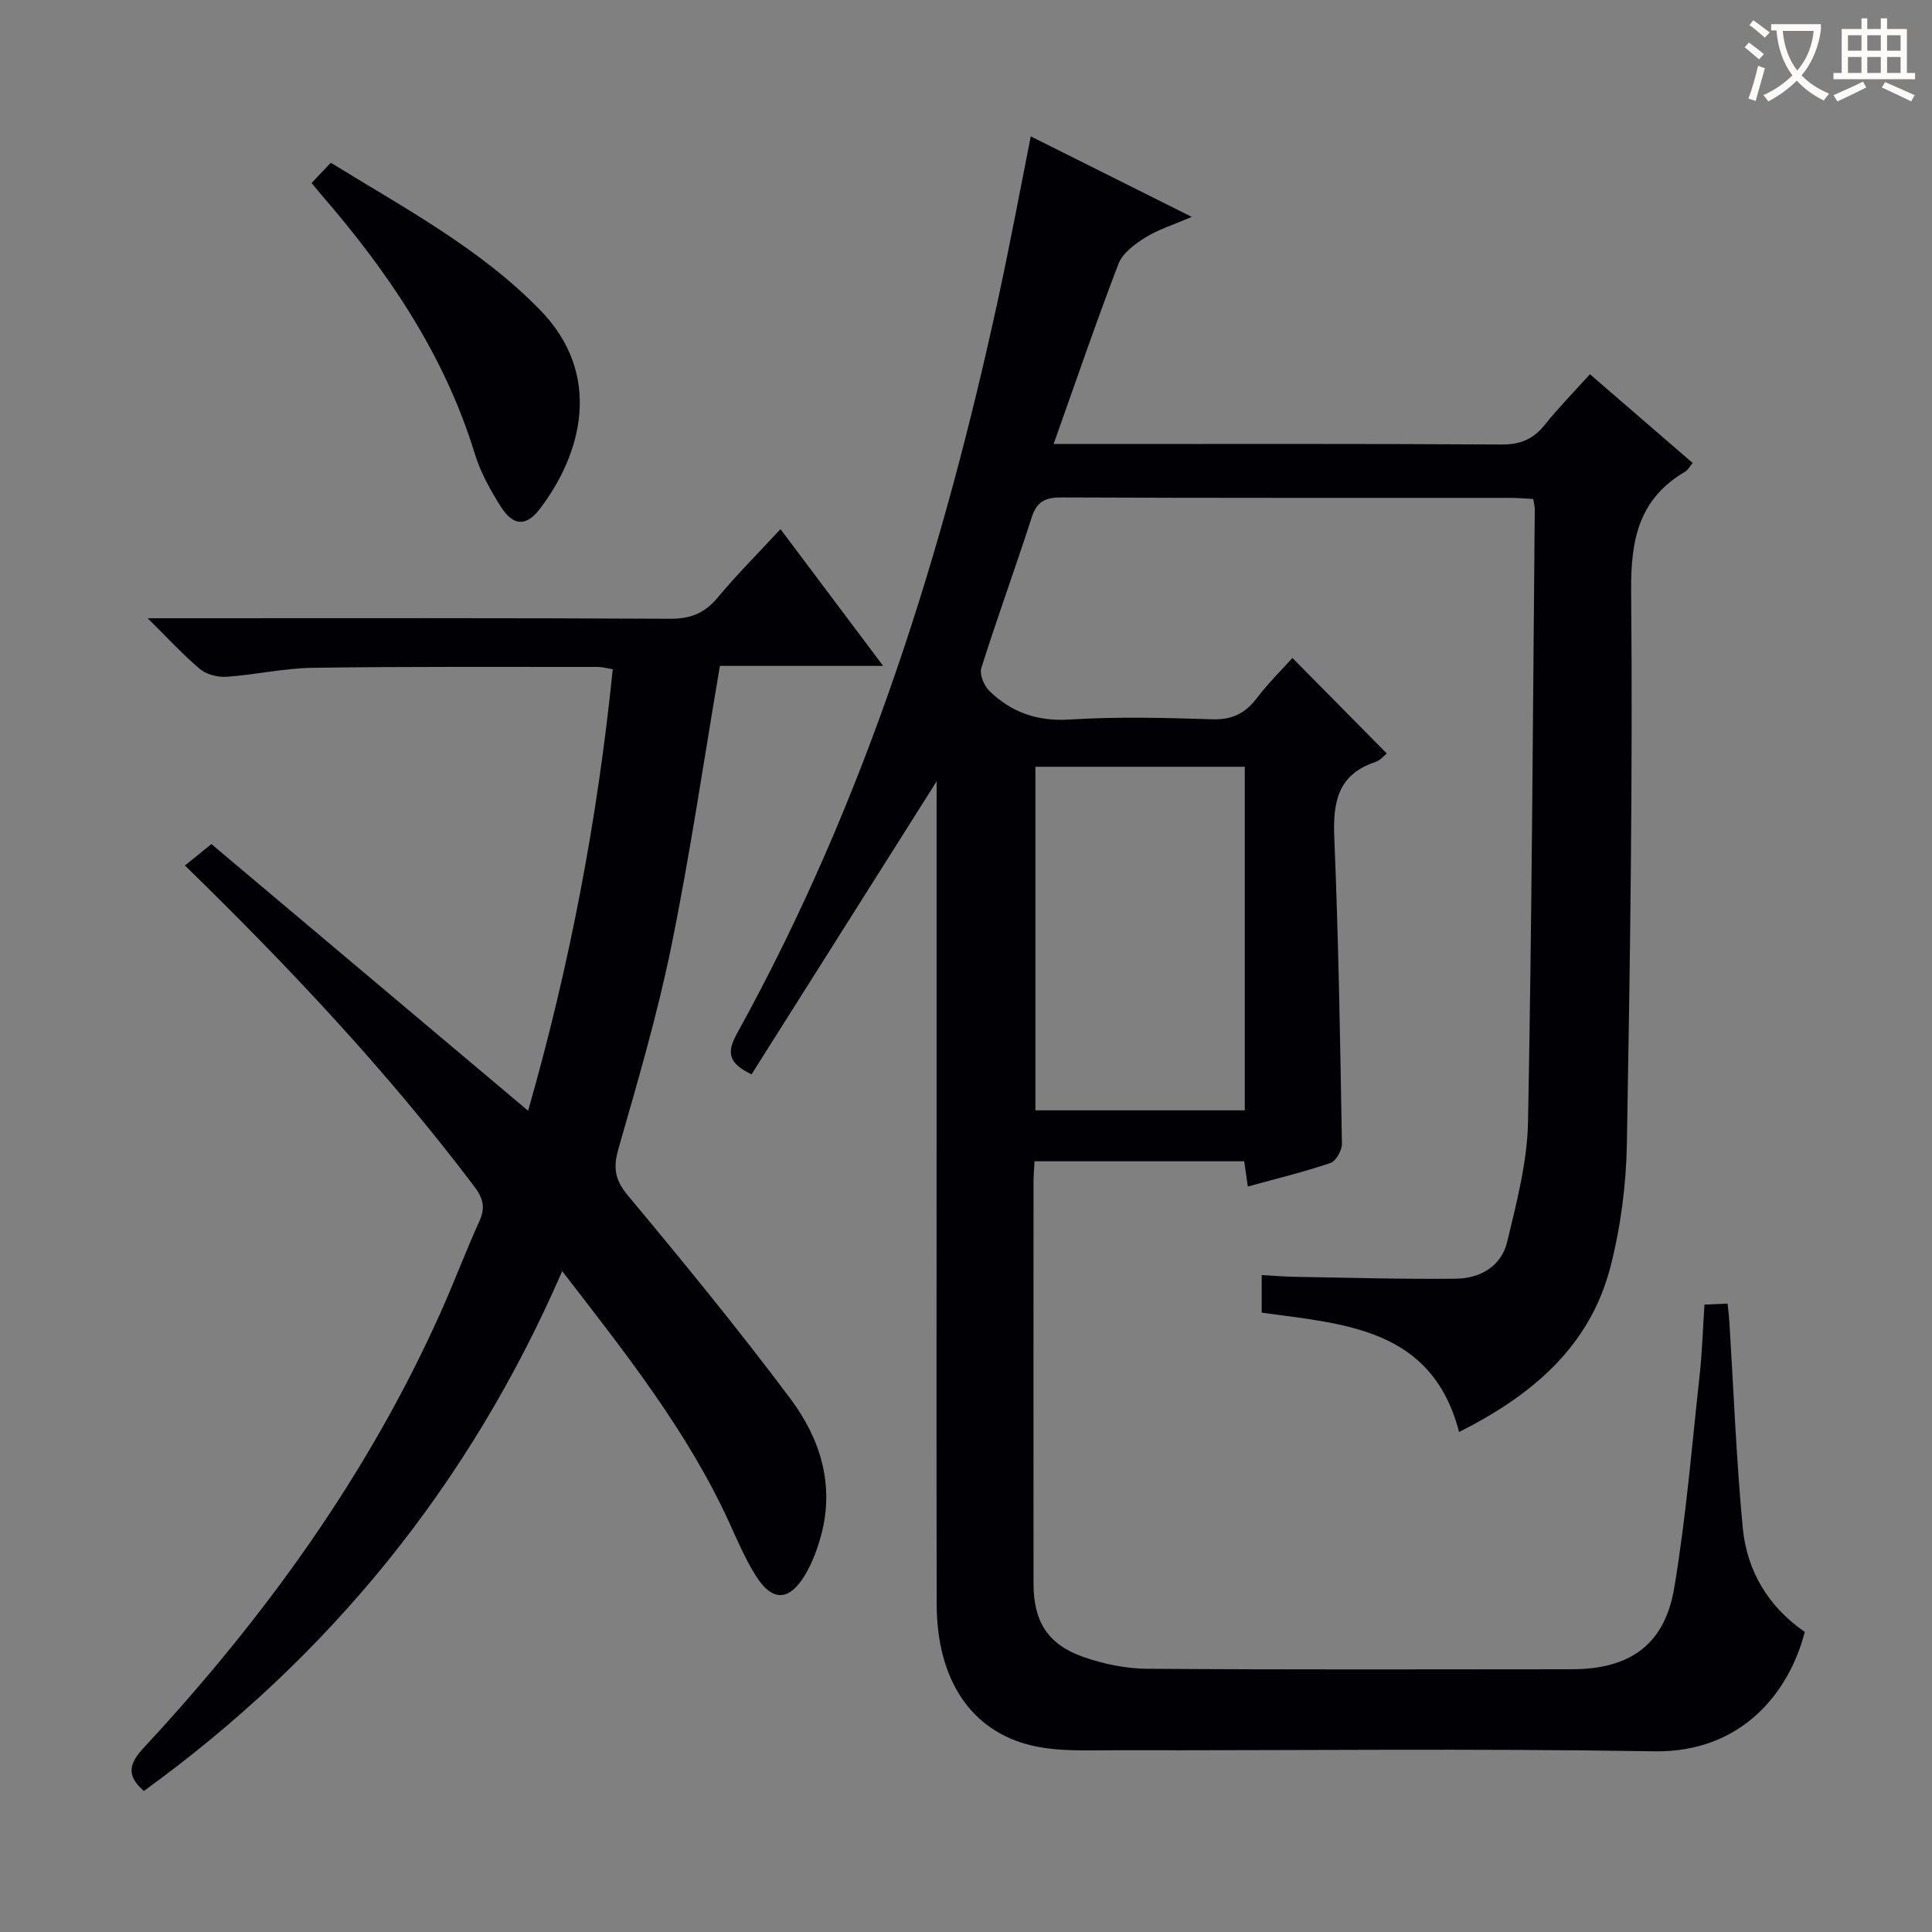 <svg enable-background="new 0 0 400 400" viewBox="0 0 400 400" xmlns="http://www.w3.org/2000/svg"><rect x="0" y="0" width="400" height="400" fill="#808080" stroke="none"/><g fill="#010105"><path d="m193.93 161.75c-12.83 20.31-25.63 40.58-38.33 60.68-5.42-2.55-4.86-5.1-2.92-8.62 26.51-48.02 42.73-99.71 54.22-153.06 2.3-10.67 4.3-21.4 6.51-32.51 10.85 5.42 21.55 10.77 33.33 16.66-3.82 1.65-6.92 2.6-9.59 4.26-2.18 1.36-4.71 3.22-5.57 5.44-4.64 12.07-8.81 24.32-13.44 37.33h5.84c29 0 58-.08 87 .1 3.93.02 6.55-1.19 8.91-4.15 2.79-3.49 5.94-6.69 9.29-10.4 7.19 6.22 14.16 12.24 21.27 18.38-.7.83-1.02 1.48-1.54 1.78-9.58 5.62-11.3 14.03-11.2 24.71.35 38.13-.21 76.28-.88 114.41-.15 8.56-1.28 17.3-3.42 25.58-4.26 16.47-16.2 26.53-31.32 34.14-5.59-21.45-23.52-22.32-40.87-24.71 0-2.37 0-4.79 0-7.78 2.3.13 4.54.32 6.79.36 11.15.18 22.31.52 33.46.39 5.01-.06 9.38-2.6 10.58-7.64 1.95-8.16 4.15-16.51 4.31-24.81.81-42.3 1-84.61 1.4-126.92 0-.49-.14-.97-.32-2.06-1.49-.08-3.08-.23-4.66-.23-31-.01-62 .04-93-.09-3.32-.01-5.1.8-6.17 4.11-3.36 10.43-7.13 20.73-10.43 31.18-.42 1.31.53 3.67 1.63 4.74 4.57 4.47 9.95 6.37 16.64 5.95 9.79-.61 19.66-.37 29.49-.05 4.12.13 6.86-1.19 9.27-4.38 2.27-3.01 5-5.68 7.37-8.32 6.69 6.77 13.09 13.25 19.54 19.78-.51.4-1.32 1.42-2.36 1.76-7.78 2.59-8.82 8.31-8.51 15.64.88 21.11 1.22 42.25 1.58 63.38.02 1.37-1.22 3.61-2.36 4-5.49 1.86-11.14 3.23-17.12 4.88-.26-1.78-.48-3.32-.75-5.23-14.32 0-28.69 0-43.41 0-.08 1.53-.21 2.98-.21 4.43-.01 27.67-.02 55.33 0 83 0 7.85 2.93 12.61 10.36 15.21 4.16 1.45 8.72 2.39 13.11 2.43 29.33.21 58.66.12 88 .1 11.98-.01 19.2-5.05 21.18-16.84 2.45-14.55 3.64-29.31 5.26-44 .52-4.76.67-9.56 1-14.65 1.73-.08 3.14-.14 4.79-.22.14 1.41.29 2.53.36 3.65.89 14.26 1.43 28.56 2.78 42.78.85 8.95 5.31 16.36 12.84 21.55-3.2 12.48-13.04 25.02-31.19 24.72-37.15-.62-74.33-.15-111.49-.22-5.76-.01-11.72.33-17.25-.95-12.77-2.96-19.77-13.75-19.8-29.27-.06-31.5-.02-63-.02-94.5 0-23.83 0-47.66 0-71.5.02-1.55.02-3.12.02-4.4zm63.79 68.13c0-23.92 0-47.35 0-71.13-14.59 0-28.99 0-43.35 0v71.13z"/><path d="m29.79 370.8c-3.85-3.3-2.91-5.84-.03-8.95 25.05-26.98 46.43-56.5 61.53-90.27 2.78-6.21 5.17-12.59 7.98-18.79 1.27-2.81.75-4.72-1.09-7.16-17.91-23.71-38.19-45.28-59.89-66.44 1.72-1.39 3.31-2.67 5.48-4.43 21.66 18.24 43.37 36.51 65.57 55.21 8.6-30.04 14.38-60.34 17.52-91.41-1.21-.2-2.16-.48-3.11-.48-19.66.01-39.32-.1-58.97.18-5.95.08-11.87 1.44-17.82 1.86-1.82.13-4.14-.43-5.5-1.56-3.52-2.93-6.62-6.35-10.9-10.56h6.73c33.82 0 67.64-.08 101.46.11 4.25.02 7.14-1.16 9.82-4.37 4.02-4.82 8.48-9.28 13.02-14.19 7.04 9.38 13.82 18.41 21.26 28.32-11.95 0-23.08 0-33.8 0-3.39 19.9-6.19 39.11-10.07 58.1-2.88 14.11-6.96 27.98-10.93 41.84-1.14 3.96-.77 6.45 1.96 9.72 11.5 13.79 22.89 27.7 33.65 42.08 6.11 8.16 9.17 17.73 6.36 28.19-.77 2.86-1.83 5.74-3.34 8.27-3.29 5.48-6.76 5.58-10.16.23-2.21-3.49-3.84-7.36-5.57-11.14-8.67-18.92-21.47-35.04-34.55-51.98-19.24 44.3-48.22 79.8-86.61 107.62z"/><path d="m64.51 37.89c1.37-1.45 2.49-2.63 3.98-4.2 15.13 9.35 30.89 17.69 43.4 30.56 12.9 13.26 8.68 29.65-.19 41.2-2.76 3.59-5.44 3.45-7.95-.46-2.22-3.46-4.27-7.21-5.47-11.12-6.29-20.47-17.98-37.66-31.81-53.62-.54-.62-1.06-1.27-1.96-2.36z"/></g><path d="m362.1 8.8c1.1.8 2.1 1.6 3.1 2.4l-1 1.1c-1.3-1.1-2.3-2-3-2.5zm1.9 4.8c.5.2.9.4 1.4.5-.6 2.3-1.3 4.5-1.9 6.8l-1.5-.5c.8-2.1 1.4-4.3 2-6.8zm-1-9.4c1.3.9 2.4 1.8 3.4 2.5l-1 1.1c-1.4-1.2-2.4-2.1-3.2-2.6zm3.7 2.2v-1.4h10.3v1.2c-.5 3.6-1.8 6.8-4 9.4 1.5 1.6 3.4 2.8 5.7 3.8-.3.4-.7.8-1.1 1.4-2.3-1.1-4.1-2.5-5.6-4.1-1.6 1.6-3.6 3.1-5.9 4.3-.3-.5-.7-.9-1-1.3 2.4-1.1 4.4-2.5 6-4.1-1.9-2.5-3-5.6-3.3-9.3h-1.1zm8.8 0h-6.4c.3 3.3 1.3 6 3 8.2 2-2.3 3.1-5.1 3.4-8.2z" fill="#fcfbfa"/><path d="m385.3 3.8h1.3v2.2h2.8v-2.2h1.3v2.2h4.1v9.1h1.7v1.3h-16.9v-1.3h1.7v-9.1h4.1v-2.2zm.4 13.1.7 1.2c-1.8.9-3.8 1.9-6 2.9-.2-.4-.5-.8-.8-1.3 2.3-1 4.3-1.9 6.1-2.8zm-3.1-6.4h2.8v-3.2h-2.8zm0 4.6h2.8v-3.3h-2.8zm4-4.6h2.8v-3.2h-2.8zm0 4.6h2.8v-3.3h-2.8zm3.7 1.9c2.1.9 4.1 1.8 6.1 2.7l-.7 1.3c-2.2-1.1-4.2-2-6.1-2.9zm3.2-9.7h-2.8v3.2h2.8zm-2.8 7.8h2.8v-3.3h-2.8z" fill="#fcfbfa"/></svg>